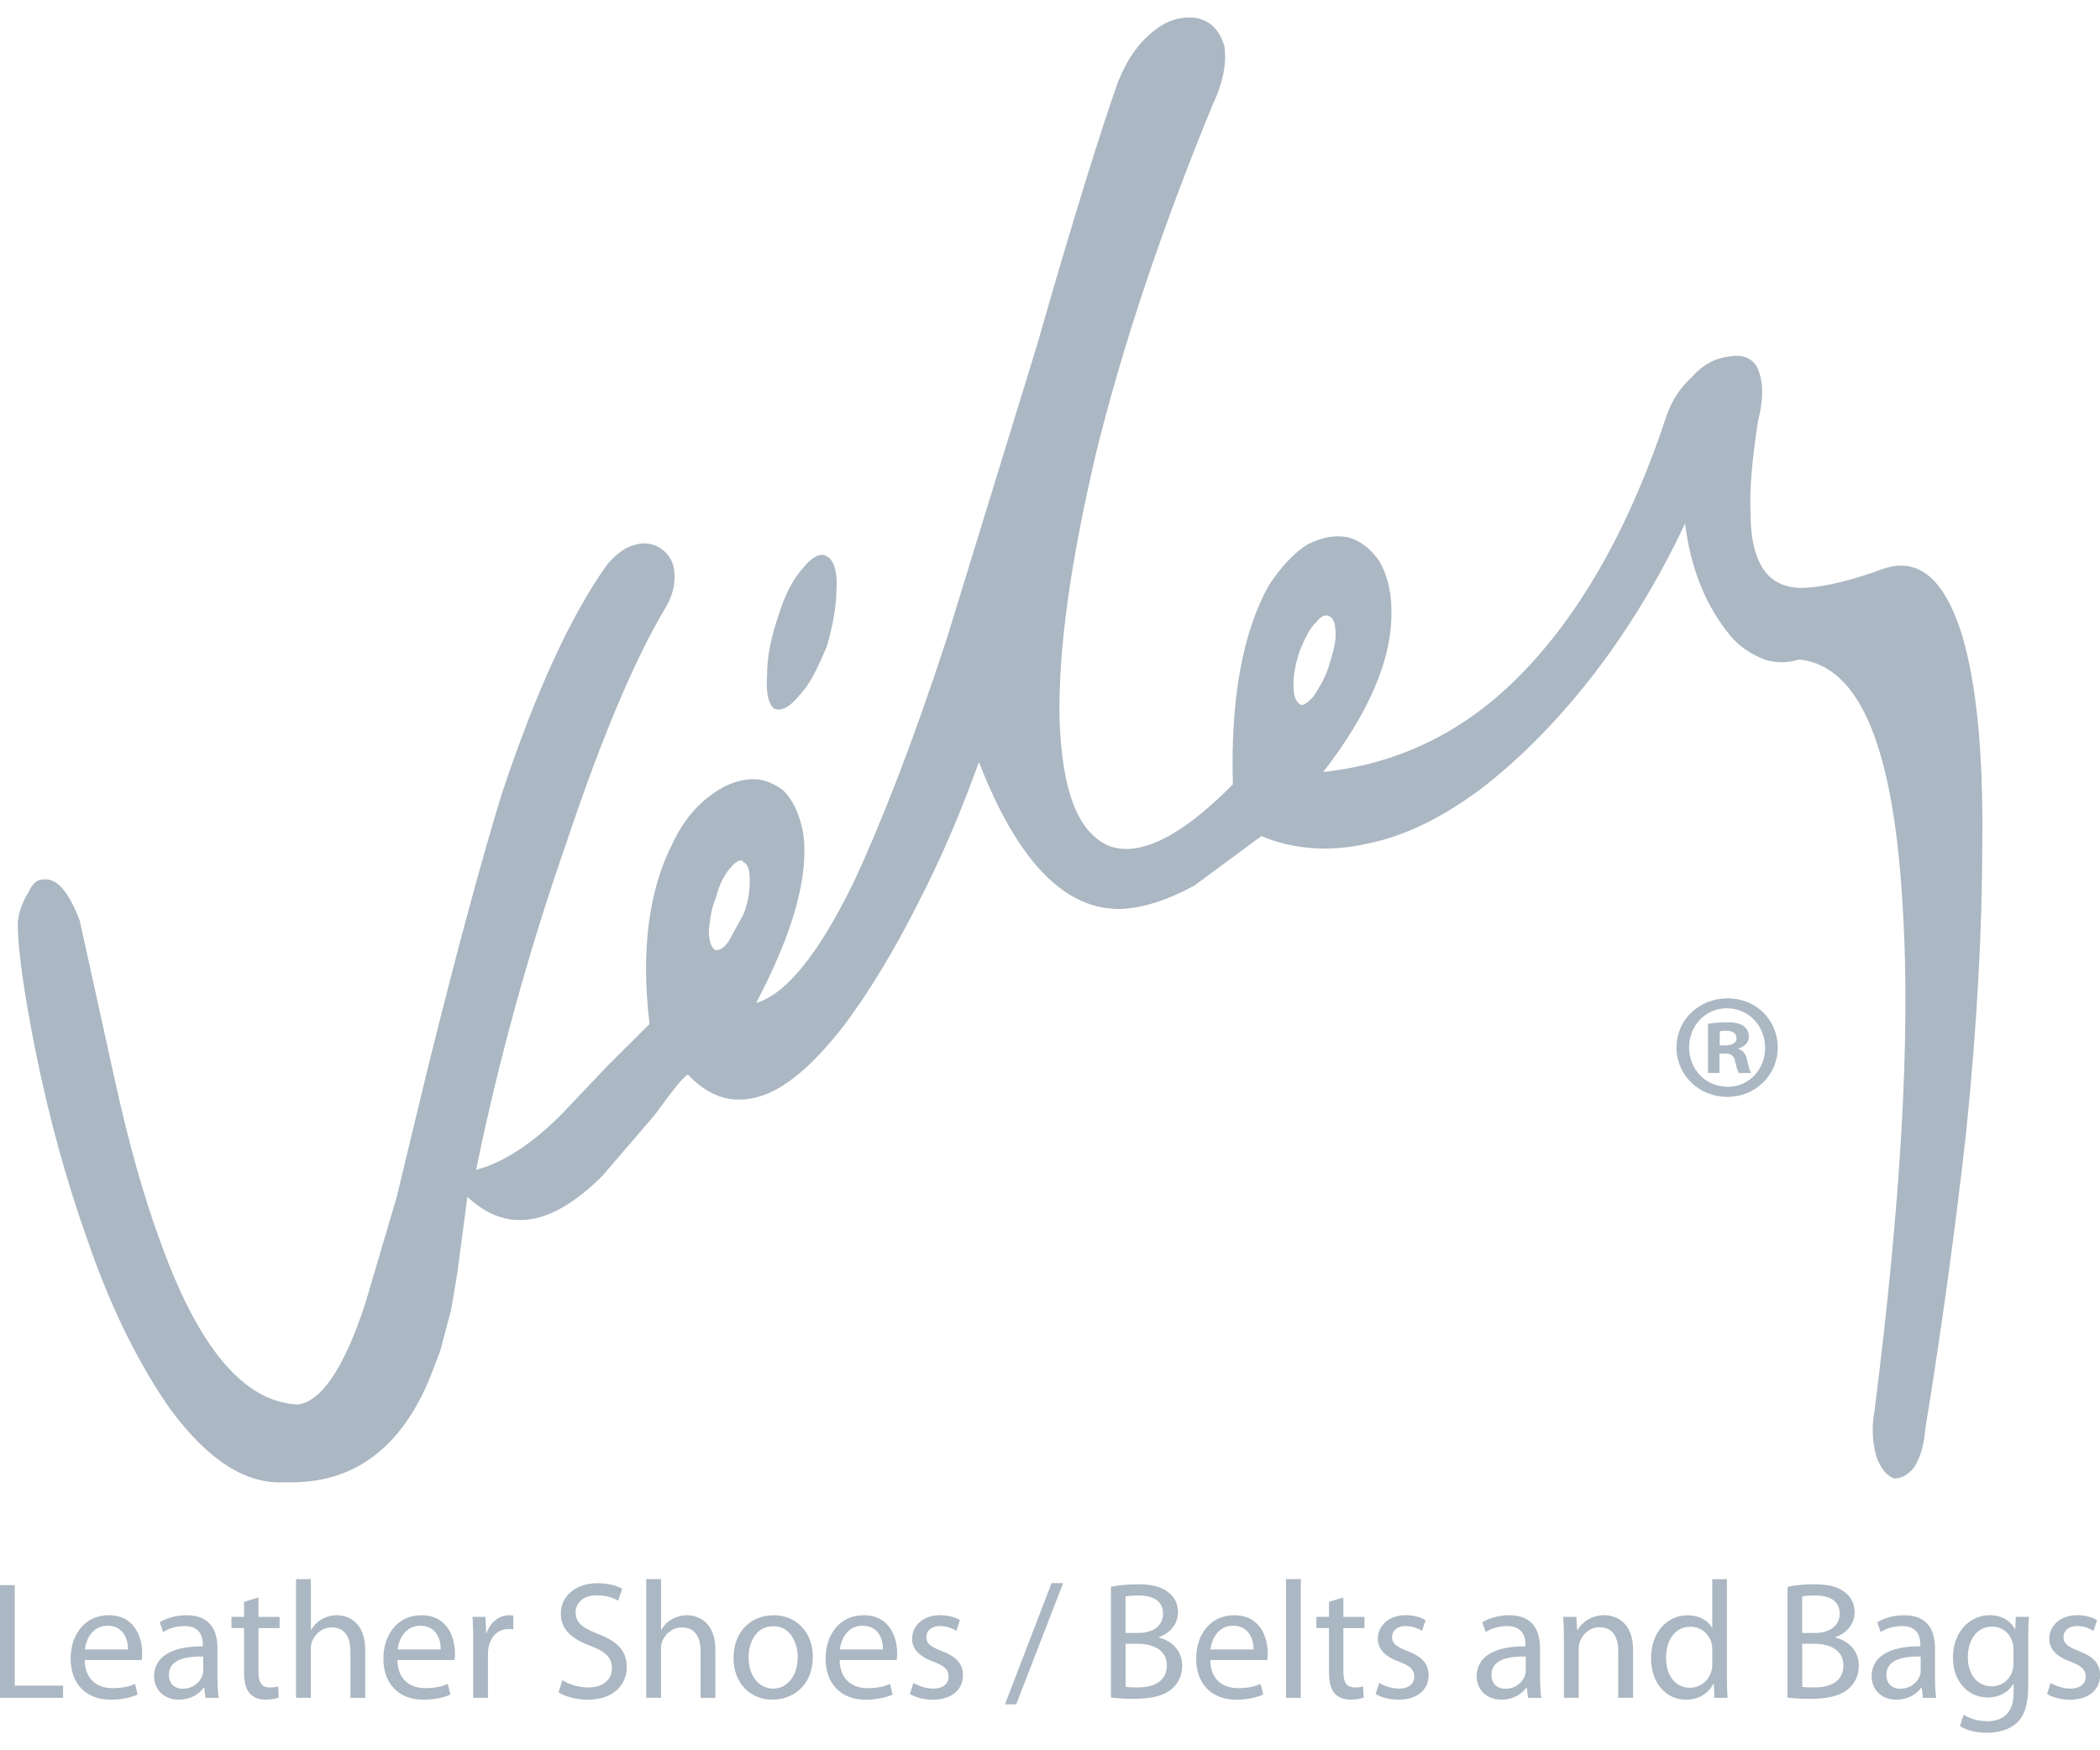 <svg width="60" height="50" viewBox="0 0 60 50" fill="none" xmlns="http://www.w3.org/2000/svg">
<g clip-path="url(#clip0_2040_8634)">
<path d="M48.353 10.76C47.999 11.077 47.752 11.466 47.611 11.89C46.619 14.889 45.311 17.254 43.754 18.948C42.09 20.783 40.108 21.806 37.807 22.053C39.117 20.36 39.789 18.807 39.754 17.429C39.754 16.864 39.613 16.37 39.4 16.017C39.153 15.664 38.869 15.452 38.515 15.347C38.125 15.277 37.773 15.347 37.348 15.558C36.958 15.805 36.605 16.194 36.251 16.723C35.509 18.064 35.155 19.935 35.225 22.405C33.703 23.957 32.465 24.522 31.616 24.134C30.767 23.711 30.342 22.545 30.272 20.535C30.236 18.523 30.59 16.053 31.298 13.018C32.076 9.842 33.209 6.488 34.66 2.959C34.978 2.289 35.05 1.724 34.978 1.3C34.837 0.877 34.624 0.63 34.235 0.524C33.881 0.454 33.456 0.524 33.068 0.807C32.573 1.16 32.219 1.653 31.935 2.359C31.44 3.771 30.662 6.241 29.635 9.841L27.052 18.24C26.061 21.275 25.141 23.605 24.362 25.263C23.371 27.275 22.451 28.405 21.602 28.652C22.664 26.64 23.123 25.017 22.946 23.781C22.84 23.252 22.663 22.864 22.381 22.581C22.097 22.369 21.779 22.228 21.389 22.264C20.999 22.3 20.611 22.476 20.256 22.758C19.832 23.075 19.478 23.534 19.23 24.064C18.522 25.44 18.311 27.169 18.558 29.252L17.319 30.487L16.116 31.757C15.196 32.71 14.311 33.24 13.603 33.416C14.241 30.311 15.09 27.205 16.187 24.064C17.213 20.994 18.168 18.77 19.017 17.359C19.23 17.006 19.301 16.653 19.265 16.3C19.229 16.017 19.088 15.806 18.875 15.664C18.662 15.523 18.415 15.488 18.167 15.558C17.849 15.628 17.6 15.841 17.352 16.122C16.29 17.604 15.3 19.793 14.345 22.652C13.779 24.487 13.071 27.099 12.22 30.522L11.335 34.193L10.45 37.192C9.849 39.062 9.177 40.051 8.503 40.121C6.946 40.051 5.637 38.462 4.54 35.356C4.115 34.193 3.691 32.71 3.301 30.945L2.275 26.287C1.957 25.474 1.637 25.087 1.249 25.121C1.071 25.121 0.93 25.228 0.824 25.474C0.683 25.687 0.54 26.004 0.506 26.357C0.506 27.133 0.683 28.333 1.001 29.956C1.391 31.898 1.886 33.697 2.488 35.391C3.196 37.473 4.045 39.096 4.894 40.296C5.956 41.708 7.018 42.414 8.151 42.343C10.168 42.413 11.583 41.284 12.398 39.061L12.575 38.601L12.893 37.402L13.07 36.343L13.353 34.19C14.486 35.249 15.759 35.037 17.211 33.59L18.698 31.861C19.193 31.191 19.477 30.802 19.654 30.697C20.326 31.403 21.034 31.579 21.883 31.261C22.591 30.978 23.334 30.308 24.148 29.249C24.856 28.296 25.564 27.132 26.271 25.72C26.908 24.484 27.474 23.144 27.969 21.768C29.066 24.591 30.411 26.003 32.039 25.967C32.677 25.931 33.349 25.72 34.127 25.297L36.038 23.884C36.958 24.273 38.02 24.344 39.082 24.097C40.144 23.884 41.206 23.356 42.303 22.544C43.4 21.697 44.427 20.674 45.453 19.368C46.444 18.098 47.364 16.616 48.143 14.957C48.32 16.333 48.781 17.356 49.417 18.133C49.7 18.486 50.054 18.697 50.408 18.839C50.726 18.945 51.08 18.945 51.4 18.839C53.17 19.015 54.126 21.415 54.373 26.073C54.585 29.708 54.303 34.402 53.559 40.295C53.452 40.859 53.523 41.318 53.629 41.671C53.77 41.988 53.913 42.165 54.124 42.235C54.337 42.235 54.514 42.129 54.69 41.918C54.867 41.635 54.973 41.282 55.008 40.824C55.468 38.002 55.857 35.177 56.175 32.354C56.493 29.249 56.636 26.46 56.636 24.131C56.672 21.449 56.459 19.437 56.034 18.061C55.539 16.544 54.831 15.943 53.875 16.226C52.92 16.578 52.177 16.755 51.61 16.79C51.079 16.825 50.654 16.649 50.407 16.296C50.159 15.943 50.017 15.413 50.017 14.707C49.981 14.037 50.053 13.155 50.23 12.025C50.407 11.319 50.371 10.825 50.194 10.472C50.017 10.19 49.733 10.119 49.38 10.19C49.025 10.225 48.671 10.402 48.353 10.755V10.76ZM37.594 17.784C37.735 17.607 37.878 17.537 37.984 17.607C38.091 17.643 38.161 17.819 38.161 18.137C38.161 18.419 38.055 18.736 37.948 19.09C37.842 19.407 37.665 19.689 37.524 19.902C37.347 20.078 37.24 20.184 37.134 20.114C36.993 20.008 36.957 19.831 36.957 19.55C36.957 19.233 37.027 18.914 37.134 18.597C37.275 18.244 37.417 17.961 37.594 17.785V17.784ZM21.244 24.63C21.385 24.701 21.421 24.877 21.421 25.16C21.421 25.443 21.385 25.76 21.244 26.113L20.82 26.889C20.678 27.102 20.501 27.172 20.43 27.136C20.323 27.066 20.253 26.889 20.253 26.572C20.288 26.255 20.323 25.936 20.465 25.619C20.536 25.302 20.678 25.019 20.855 24.807C21.032 24.595 21.174 24.524 21.245 24.63H21.244Z" fill="#ABB7C2"/>
<path d="M23.65 15.912C23.473 15.771 23.226 15.878 22.942 16.229C22.624 16.582 22.411 17.042 22.234 17.606C22.021 18.241 21.916 18.77 21.916 19.299C21.88 19.793 21.952 20.111 22.129 20.252C22.342 20.322 22.59 20.182 22.837 19.863C23.155 19.546 23.368 19.051 23.616 18.487C23.793 17.887 23.899 17.322 23.899 16.828C23.935 16.369 23.829 16.016 23.652 15.911L23.65 15.912Z" fill="#ABB7C2"/>
<path d="M0 45.282H0.422V48.153H1.802V48.502H0V45.282Z" fill="#ABB7C2"/>
<path d="M2.42 47.422C2.429 47.99 2.788 48.225 3.215 48.225C3.518 48.225 3.704 48.172 3.857 48.105L3.934 48.407C3.785 48.473 3.527 48.555 3.158 48.555C2.445 48.555 2.018 48.083 2.018 47.385C2.018 46.687 2.43 46.142 3.105 46.142C3.866 46.142 4.063 46.802 4.063 47.227C4.063 47.313 4.058 47.375 4.049 47.423H2.42V47.422ZM3.656 47.12C3.661 46.858 3.545 46.442 3.072 46.442C2.64 46.442 2.458 46.83 2.425 47.12H3.656Z" fill="#ABB7C2"/>
<path d="M6.214 47.947C6.214 48.148 6.224 48.344 6.247 48.502H5.869L5.836 48.21H5.822C5.692 48.392 5.444 48.554 5.112 48.554C4.642 48.554 4.403 48.225 4.403 47.89C4.403 47.331 4.901 47.025 5.796 47.03V46.982C5.796 46.797 5.743 46.448 5.269 46.452C5.048 46.452 4.823 46.514 4.661 46.624L4.565 46.343C4.757 46.223 5.039 46.142 5.332 46.142C6.041 46.142 6.213 46.625 6.213 47.083V47.949L6.214 47.947ZM5.807 47.321C5.346 47.312 4.825 47.392 4.825 47.841C4.825 48.118 5.007 48.242 5.217 48.242C5.523 48.242 5.72 48.051 5.787 47.854C5.802 47.807 5.806 47.759 5.806 47.72V47.319L5.807 47.321Z" fill="#ABB7C2"/>
<path d="M7.384 45.635V46.19H7.988V46.51H7.384V47.756C7.384 48.043 7.465 48.205 7.701 48.205C7.815 48.205 7.883 48.196 7.946 48.175L7.964 48.495C7.883 48.525 7.754 48.553 7.59 48.553C7.393 48.553 7.236 48.486 7.135 48.376C7.021 48.247 6.973 48.041 6.973 47.769V46.509H6.613V46.189H6.973V45.759L7.385 45.634L7.384 45.635Z" fill="#ABB7C2"/>
<path d="M8.461 45.11H8.883V46.558H8.892C8.959 46.438 9.065 46.328 9.194 46.256C9.319 46.185 9.467 46.142 9.625 46.142C9.937 46.142 10.434 46.333 10.434 47.126V48.502H10.013V47.173C10.013 46.8 9.874 46.49 9.476 46.49C9.203 46.49 8.992 46.681 8.911 46.905C8.887 46.968 8.881 47.03 8.881 47.106V48.501H8.459V45.108L8.461 45.11Z" fill="#ABB7C2"/>
<path d="M11.355 47.422C11.365 47.99 11.724 48.225 12.151 48.225C12.454 48.225 12.64 48.172 12.793 48.105L12.87 48.407C12.721 48.473 12.463 48.555 12.094 48.555C11.381 48.555 10.954 48.083 10.954 47.385C10.954 46.687 11.366 46.142 12.041 46.142C12.802 46.142 12.999 46.802 12.999 47.227C12.999 47.313 12.994 47.375 12.985 47.423H11.355V47.422ZM12.592 47.12C12.597 46.858 12.482 46.442 12.008 46.442C11.576 46.442 11.394 46.83 11.361 47.12H12.592Z" fill="#ABB7C2"/>
<path d="M13.521 46.911C13.521 46.639 13.515 46.404 13.502 46.189H13.871L13.889 46.648H13.904C14.009 46.337 14.269 46.141 14.551 46.141C14.593 46.141 14.628 46.146 14.665 46.15V46.547C14.623 46.538 14.579 46.538 14.521 46.538C14.225 46.538 14.013 46.758 13.956 47.072C13.947 47.13 13.941 47.201 13.941 47.269V48.502H13.519V46.911H13.521Z" fill="#ABB7C2"/>
<path d="M16.065 47.995C16.252 48.114 16.52 48.205 16.808 48.205C17.234 48.205 17.484 47.98 17.484 47.655C17.484 47.359 17.311 47.183 16.876 47.019C16.349 46.828 16.023 46.551 16.023 46.102C16.023 45.601 16.439 45.228 17.067 45.228C17.394 45.228 17.637 45.305 17.777 45.386L17.662 45.725C17.561 45.663 17.346 45.573 17.054 45.573C16.614 45.573 16.446 45.836 16.446 46.056C16.446 46.357 16.643 46.505 17.087 46.677C17.633 46.887 17.907 47.15 17.907 47.623C17.907 48.12 17.543 48.555 16.781 48.555C16.47 48.555 16.129 48.459 15.957 48.345L16.068 47.996L16.065 47.995Z" fill="#ABB7C2"/>
<path d="M18.465 45.11H18.887V46.558H18.896C18.963 46.438 19.069 46.328 19.198 46.256C19.324 46.185 19.471 46.142 19.63 46.142C19.941 46.142 20.439 46.333 20.439 47.126V48.502H20.017V47.173C20.017 46.8 19.879 46.49 19.481 46.49C19.208 46.49 18.996 46.681 18.915 46.905C18.891 46.968 18.886 47.03 18.886 47.106V48.501H18.464V45.108L18.465 45.11Z" fill="#ABB7C2"/>
<path d="M23.223 47.326C23.223 48.181 22.624 48.554 22.069 48.554C21.447 48.554 20.958 48.095 20.958 47.365C20.958 46.595 21.47 46.142 22.108 46.142C22.745 46.142 23.224 46.625 23.224 47.328L23.223 47.326ZM21.388 47.35C21.388 47.857 21.675 48.238 22.088 48.238C22.5 48.238 22.792 47.861 22.792 47.339C22.792 46.948 22.595 46.456 22.097 46.456C21.599 46.456 21.388 46.915 21.388 47.349V47.35Z" fill="#ABB7C2"/>
<path d="M23.99 47.422C23.999 47.99 24.358 48.225 24.786 48.225C25.088 48.225 25.274 48.172 25.427 48.105L25.504 48.407C25.355 48.473 25.097 48.555 24.729 48.555C24.015 48.555 23.588 48.083 23.588 47.385C23.588 46.687 24 46.142 24.675 46.142C25.436 46.142 25.634 46.802 25.634 47.227C25.634 47.313 25.628 47.375 25.619 47.423H23.99V47.422ZM25.226 47.12C25.232 46.858 25.116 46.442 24.642 46.442C24.211 46.442 24.028 46.83 23.995 47.12H25.226Z" fill="#ABB7C2"/>
<path d="M26.098 48.076C26.227 48.153 26.448 48.238 26.658 48.238C26.96 48.238 27.104 48.089 27.104 47.894C27.104 47.699 26.984 47.589 26.678 47.473C26.256 47.321 26.061 47.096 26.061 46.819C26.061 46.446 26.367 46.141 26.86 46.141C27.095 46.141 27.301 46.203 27.426 46.284L27.325 46.589C27.235 46.532 27.067 46.451 26.851 46.451C26.602 46.451 26.468 46.595 26.468 46.767C26.468 46.958 26.602 47.045 26.904 47.164C27.302 47.313 27.513 47.513 27.513 47.857C27.513 48.268 27.192 48.555 26.65 48.555C26.396 48.555 26.162 48.489 25.998 48.393L26.099 48.077L26.098 48.076Z" fill="#ABB7C2"/>
<path d="M28.713 48.688L30.045 45.224H30.375L29.034 48.688H28.713Z" fill="#ABB7C2"/>
<path d="M31.742 45.33C31.924 45.288 32.216 45.258 32.503 45.258C32.92 45.258 33.189 45.33 33.384 45.492C33.552 45.617 33.657 45.808 33.657 46.06C33.657 46.376 33.447 46.648 33.112 46.767V46.782C33.418 46.853 33.777 47.107 33.777 47.585C33.777 47.862 33.666 48.077 33.499 48.23C33.278 48.435 32.915 48.531 32.388 48.531C32.1 48.531 31.879 48.513 31.741 48.493V45.33H31.742ZM32.159 46.648H32.537C32.973 46.648 33.231 46.414 33.231 46.104C33.231 45.731 32.949 45.578 32.527 45.578C32.336 45.578 32.225 45.593 32.159 45.607V46.649V46.648ZM32.159 48.186C32.245 48.201 32.36 48.205 32.509 48.205C32.94 48.205 33.338 48.047 33.338 47.578C33.338 47.143 32.96 46.957 32.505 46.957H32.16V48.185L32.159 48.186Z" fill="#ABB7C2"/>
<path d="M34.578 47.422C34.587 47.99 34.947 48.225 35.374 48.225C35.676 48.225 35.862 48.172 36.016 48.105L36.093 48.407C35.944 48.473 35.685 48.555 35.317 48.555C34.603 48.555 34.176 48.083 34.176 47.385C34.176 46.687 34.589 46.142 35.264 46.142C36.025 46.142 36.222 46.802 36.222 47.227C36.222 47.313 36.217 47.375 36.207 47.423H34.578V47.422ZM35.815 47.12C35.82 46.858 35.704 46.442 35.23 46.442C34.799 46.442 34.617 46.83 34.584 47.12H35.815Z" fill="#ABB7C2"/>
<path d="M36.744 45.11H37.166V48.502H36.744V45.11Z" fill="#ABB7C2"/>
<path d="M38.382 45.635V46.19H38.986V46.51H38.382V47.756C38.382 48.043 38.463 48.205 38.699 48.205C38.813 48.205 38.881 48.196 38.944 48.175L38.962 48.495C38.881 48.525 38.752 48.553 38.588 48.553C38.391 48.553 38.234 48.486 38.133 48.376C38.019 48.247 37.971 48.041 37.971 47.769V46.509H37.611V46.189H37.971V45.759L38.383 45.634L38.382 45.635Z" fill="#ABB7C2"/>
<path d="M39.403 48.076C39.532 48.153 39.753 48.238 39.963 48.238C40.266 48.238 40.409 48.089 40.409 47.894C40.409 47.699 40.289 47.589 39.983 47.473C39.561 47.321 39.366 47.096 39.366 46.819C39.366 46.446 39.672 46.141 40.166 46.141C40.4 46.141 40.606 46.203 40.731 46.284L40.63 46.589C40.54 46.532 40.372 46.451 40.156 46.451C39.907 46.451 39.773 46.595 39.773 46.767C39.773 46.958 39.907 47.045 40.21 47.164C40.608 47.313 40.818 47.513 40.818 47.857C40.818 48.268 40.497 48.555 39.955 48.555C39.701 48.555 39.467 48.489 39.303 48.393L39.404 48.077L39.403 48.076Z" fill="#ABB7C2"/>
<path d="M44.002 47.947C44.002 48.148 44.012 48.344 44.036 48.502H43.658L43.624 48.21H43.61C43.481 48.392 43.232 48.554 42.9 48.554C42.431 48.554 42.191 48.225 42.191 47.89C42.191 47.331 42.689 47.025 43.584 47.03V46.982C43.584 46.797 43.531 46.448 43.057 46.452C42.836 46.452 42.611 46.514 42.449 46.624L42.353 46.343C42.545 46.223 42.827 46.142 43.12 46.142C43.829 46.142 44.001 46.625 44.001 47.083V47.949L44.002 47.947ZM43.595 47.321C43.135 47.312 42.613 47.392 42.613 47.841C42.613 48.118 42.795 48.242 43.005 48.242C43.312 48.242 43.508 48.051 43.575 47.854C43.59 47.807 43.594 47.759 43.594 47.72V47.319L43.595 47.321Z" fill="#ABB7C2"/>
<path d="M44.683 46.815C44.683 46.571 44.677 46.38 44.664 46.189H45.038L45.062 46.571H45.071C45.186 46.356 45.455 46.141 45.838 46.141C46.159 46.141 46.658 46.332 46.658 47.124V48.501H46.236V47.168C46.236 46.795 46.097 46.485 45.7 46.485C45.427 46.485 45.211 46.681 45.134 46.915C45.115 46.968 45.105 47.039 45.105 47.111V48.501H44.683V46.814V46.815Z" fill="#ABB7C2"/>
<path d="M49.34 45.11V47.905C49.34 48.11 49.349 48.344 49.358 48.502H48.984L48.966 48.101H48.951C48.826 48.358 48.549 48.555 48.17 48.555C47.609 48.555 47.173 48.083 47.173 47.38C47.168 46.611 47.652 46.144 48.212 46.144C48.572 46.144 48.806 46.311 48.912 46.492H48.922V45.112H49.338L49.34 45.11ZM48.923 47.131C48.923 47.078 48.918 47.006 48.904 46.954C48.842 46.692 48.612 46.471 48.296 46.471C47.86 46.471 47.601 46.853 47.601 47.359C47.601 47.828 47.836 48.214 48.287 48.214C48.569 48.214 48.828 48.023 48.904 47.712C48.919 47.655 48.923 47.598 48.923 47.53V47.13V47.131Z" fill="#ABB7C2"/>
<path d="M51.074 45.33C51.256 45.288 51.547 45.258 51.835 45.258C52.252 45.258 52.52 45.33 52.716 45.492C52.884 45.617 52.989 45.808 52.989 46.06C52.989 46.376 52.779 46.648 52.443 46.767V46.782C52.749 46.853 53.109 47.107 53.109 47.585C53.109 47.862 52.998 48.077 52.83 48.23C52.609 48.435 52.246 48.531 51.719 48.531C51.432 48.531 51.211 48.513 51.072 48.493V45.33H51.074ZM51.49 46.648H51.868C52.305 46.648 52.563 46.414 52.563 46.104C52.563 45.731 52.281 45.578 51.859 45.578C51.667 45.578 51.557 45.593 51.49 45.607V46.649V46.648ZM51.49 48.186C51.577 48.201 51.691 48.205 51.84 48.205C52.271 48.205 52.669 48.047 52.669 47.578C52.669 47.143 52.291 46.957 51.836 46.957H51.492V48.185L51.49 48.186Z" fill="#ABB7C2"/>
<path d="M55.286 47.947C55.286 48.148 55.295 48.344 55.319 48.502H54.941L54.908 48.21H54.893C54.764 48.392 54.515 48.554 54.184 48.554C53.714 48.554 53.475 48.225 53.475 47.89C53.475 47.331 53.972 47.025 54.868 47.03V46.982C54.868 46.797 54.815 46.448 54.341 46.452C54.12 46.452 53.895 46.514 53.733 46.624L53.637 46.343C53.829 46.223 54.111 46.142 54.404 46.142C55.113 46.142 55.285 46.625 55.285 47.083V47.949L55.286 47.947ZM54.879 47.321C54.418 47.312 53.897 47.392 53.897 47.841C53.897 48.118 54.079 48.242 54.289 48.242C54.595 48.242 54.792 48.051 54.859 47.854C54.873 47.807 54.877 47.759 54.877 47.72V47.319L54.879 47.321Z" fill="#ABB7C2"/>
<path d="M57.949 48.162C57.949 48.697 57.839 49.017 57.619 49.222C57.389 49.428 57.063 49.5 56.771 49.5C56.48 49.5 56.187 49.434 55.999 49.309L56.104 48.984C56.258 49.084 56.497 49.169 56.785 49.169C57.216 49.169 57.532 48.945 57.532 48.357V48.104H57.523C57.398 48.319 57.145 48.491 56.786 48.491C56.211 48.491 55.798 48.004 55.798 47.363C55.798 46.58 56.311 46.141 56.847 46.141C57.249 46.141 57.465 46.347 57.571 46.538H57.58L57.595 46.189H57.969C57.954 46.351 57.95 46.542 57.95 46.819V48.161L57.949 48.162ZM57.527 47.102C57.527 47.03 57.522 46.968 57.503 46.916C57.426 46.668 57.225 46.467 56.914 46.467C56.512 46.467 56.224 46.807 56.224 47.342C56.224 47.796 56.459 48.173 56.91 48.173C57.173 48.173 57.407 48.011 57.494 47.743C57.518 47.671 57.527 47.59 57.527 47.519V47.103V47.102Z" fill="#ABB7C2"/>
<path d="M58.587 48.076C58.716 48.153 58.937 48.238 59.147 48.238C59.449 48.238 59.593 48.089 59.593 47.894C59.593 47.699 59.473 47.589 59.167 47.473C58.745 47.321 58.55 47.096 58.55 46.819C58.55 46.446 58.856 46.141 59.349 46.141C59.584 46.141 59.79 46.203 59.915 46.284L59.814 46.589C59.723 46.532 59.556 46.451 59.34 46.451C59.091 46.451 58.957 46.595 58.957 46.767C58.957 46.958 59.091 47.045 59.393 47.164C59.791 47.313 60.002 47.513 60.002 47.857C60.002 48.268 59.681 48.555 59.139 48.555C58.885 48.555 58.651 48.489 58.488 48.393L58.589 48.077L58.587 48.076Z" fill="#ABB7C2"/>
<path d="M50.793 29.923C50.793 30.71 50.158 31.335 49.35 31.335C48.542 31.335 47.899 30.71 47.899 29.923C47.899 29.136 48.544 28.519 49.358 28.519C50.173 28.519 50.791 29.135 50.791 29.923H50.793ZM48.26 29.923C48.26 30.548 48.733 31.045 49.359 31.045C49.969 31.053 50.432 30.548 50.432 29.933C50.432 29.317 49.969 28.803 49.342 28.803C48.715 28.803 48.26 29.309 48.26 29.924V29.923ZM49.127 30.651H48.8V29.246C48.929 29.229 49.109 29.204 49.341 29.204C49.607 29.204 49.727 29.246 49.821 29.315C49.906 29.375 49.968 29.479 49.968 29.615C49.968 29.787 49.839 29.898 49.676 29.95V29.967C49.813 30.009 49.883 30.121 49.925 30.309C49.968 30.523 50.002 30.6 50.028 30.652H49.684C49.642 30.6 49.615 30.481 49.572 30.309C49.547 30.163 49.461 30.096 49.281 30.096H49.127V30.652V30.651ZM49.135 29.863H49.289C49.469 29.863 49.615 29.804 49.615 29.658C49.615 29.529 49.52 29.444 49.314 29.444C49.228 29.444 49.168 29.452 49.135 29.461V29.863Z" fill="#ABB7C2"/>
</g>
<defs>
<clipPath id="clip0_2040_8634">
<rect width="60" height="49" fill="white" transform="translate(0 0.5)"/>
</clipPath>
</defs>
</svg>
